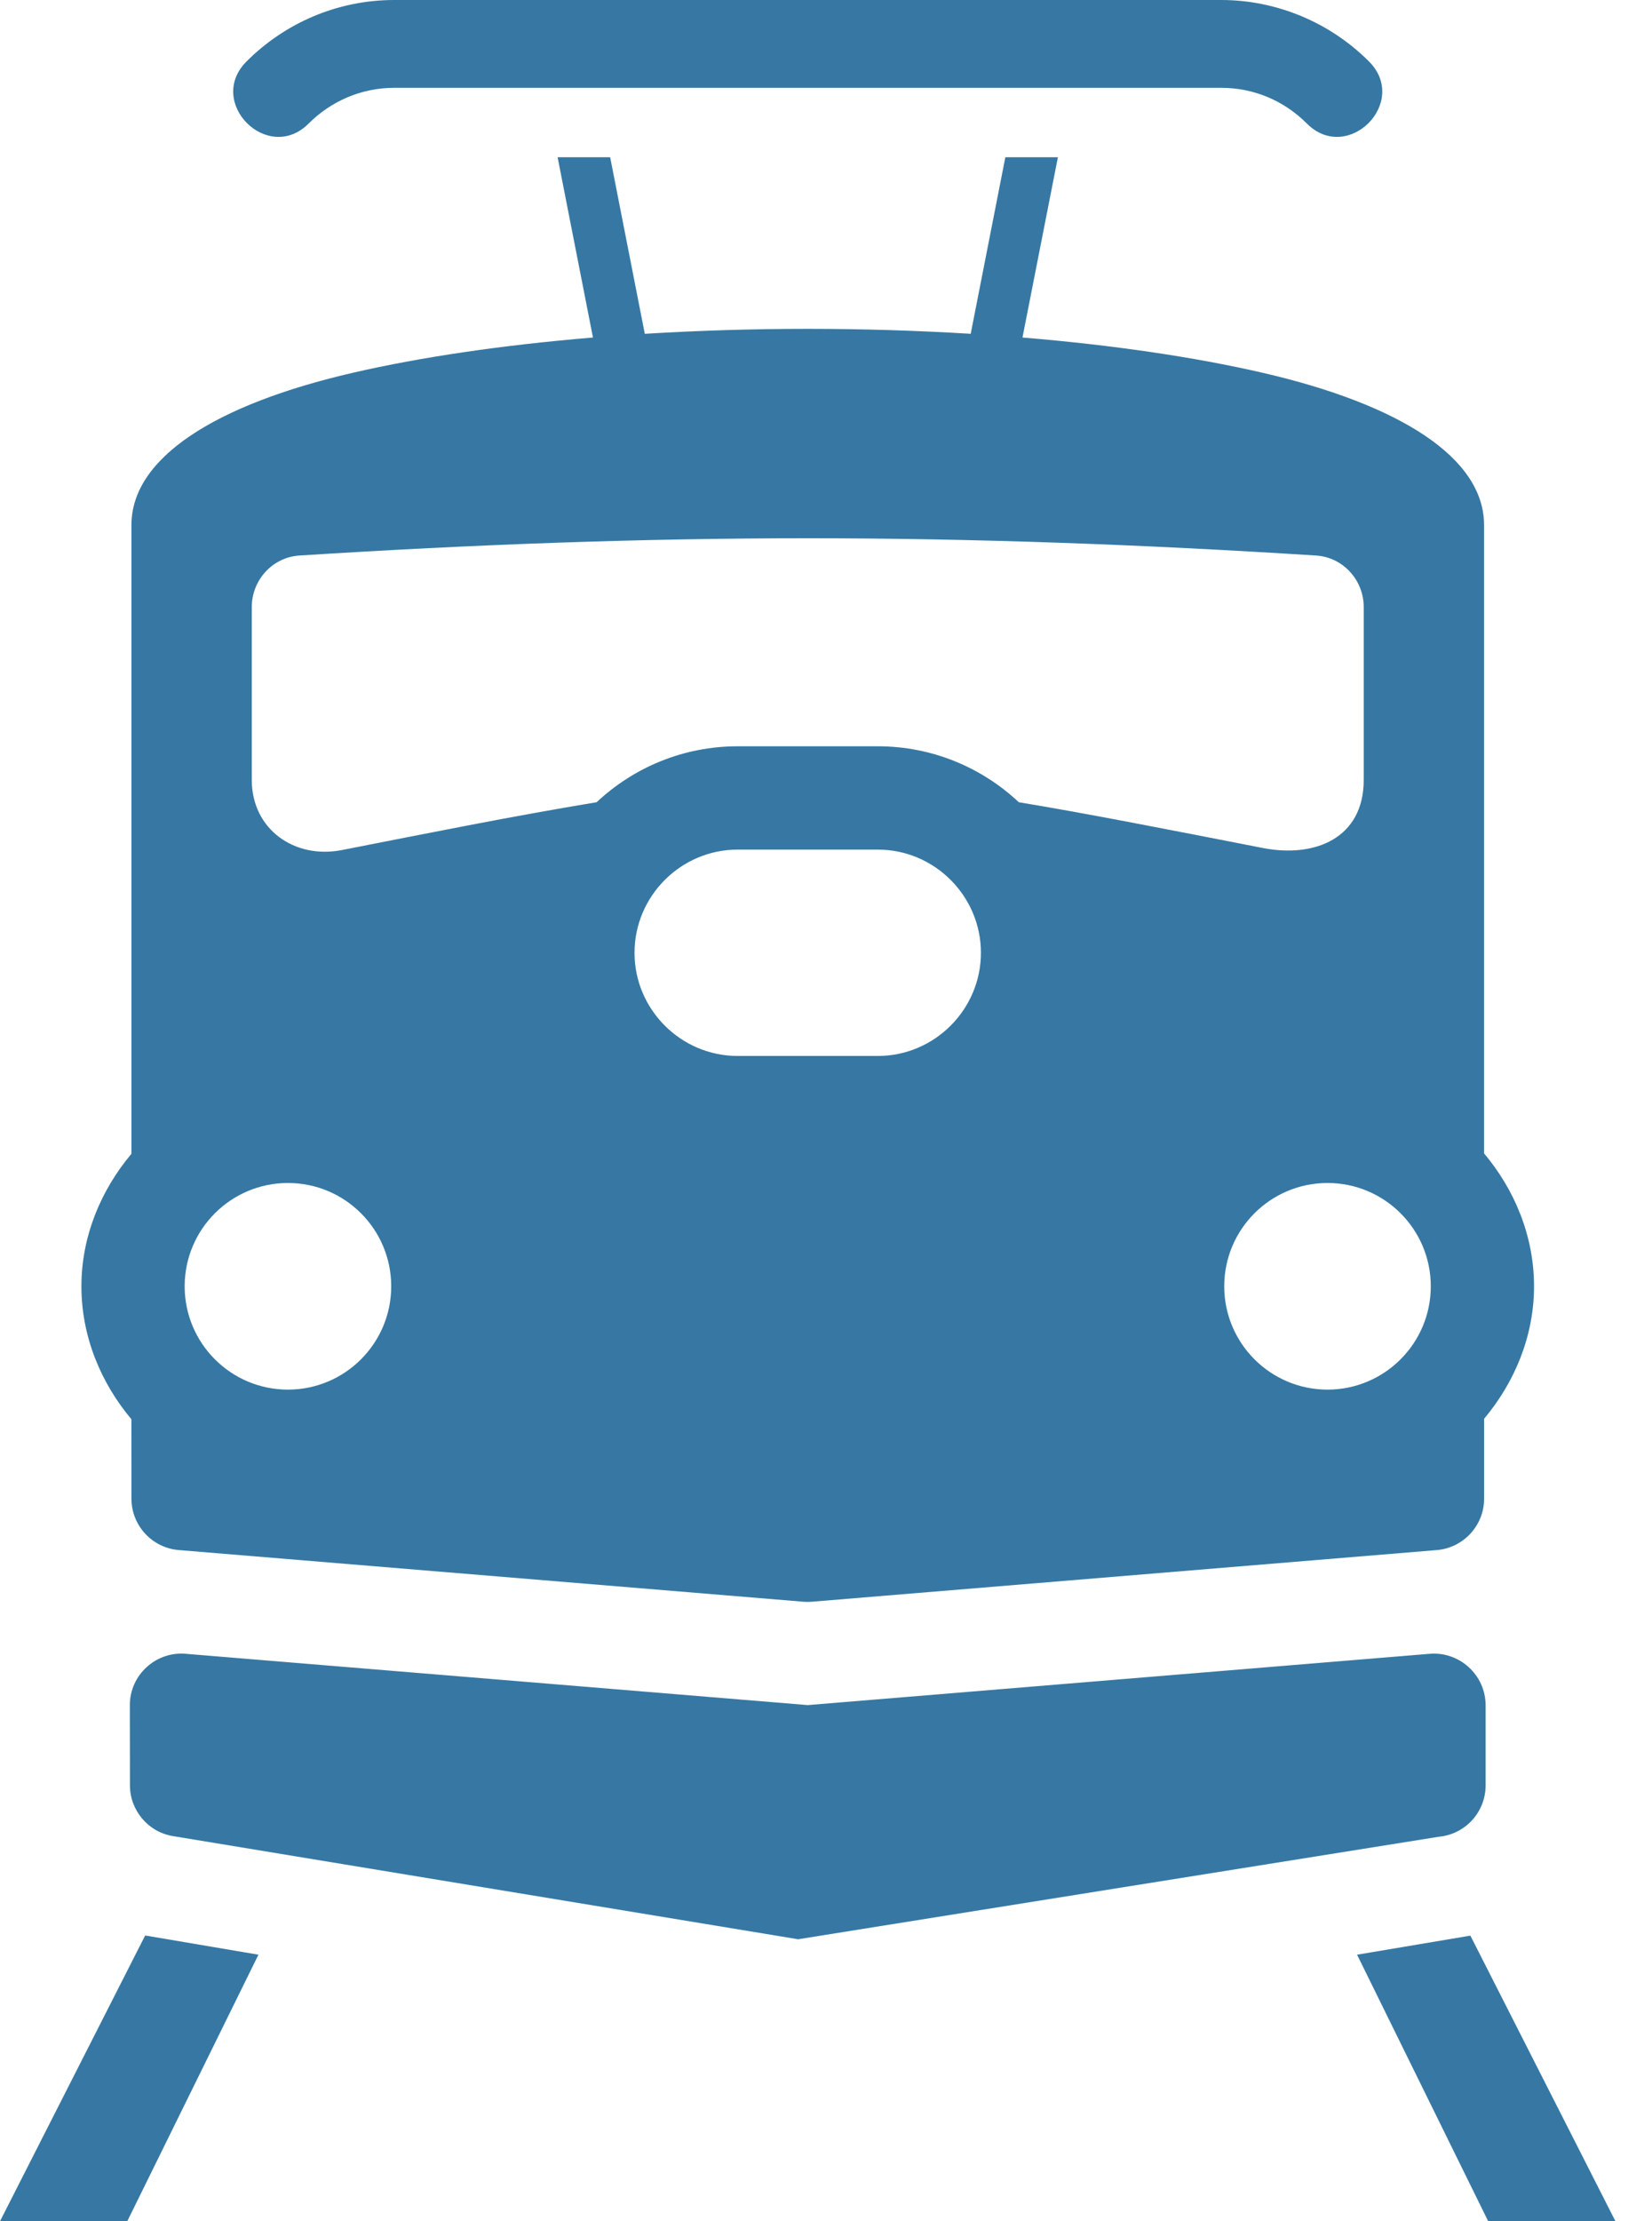 <svg width="32" height="43" viewBox="0 0 32 43" fill="none" xmlns="http://www.w3.org/2000/svg">
<path fill-rule="evenodd" clip-rule="evenodd" d="M14.289 14.447H17.003C18.058 14.447 19.02 14.859 19.735 15.53C21.012 15.741 22.522 16.037 24.462 16.416C25.46 16.611 26.416 16.235 26.416 15.097V11.753C26.416 11.228 26.015 10.787 25.491 10.754C22.099 10.539 18.873 10.42 15.646 10.42C12.414 10.42 9.182 10.539 5.801 10.754C5.278 10.787 4.877 11.228 4.877 11.753V15.097C4.877 16.056 5.706 16.635 6.622 16.456C8.263 16.135 9.908 15.802 11.557 15.53C12.272 14.859 13.234 14.447 14.289 14.447ZM28.482 37.471L31.292 43H28.827L26.287 37.84L28.482 37.471ZM2.465 43H0L2.812 37.468L5.006 37.84L2.465 43ZM18.803 6.462L19.474 3.044H20.492L19.806 6.534C21.564 6.679 23.144 6.914 24.447 7.214C27.122 7.83 28.747 8.863 28.747 10.164V22.328C29.332 23.023 29.715 23.921 29.715 24.901C29.715 25.873 29.333 26.767 28.748 27.465V29.011C28.748 29.547 28.326 29.983 27.797 30.01L15.728 31.007C15.667 31.012 15.606 31.012 15.547 31.006L3.464 30.007C2.941 29.964 2.546 29.526 2.546 29.011L2.545 27.474C1.96 26.778 1.577 25.881 1.577 24.901C1.577 23.926 1.961 23.031 2.546 22.336L2.546 10.164C2.546 8.863 4.17 7.83 6.845 7.214C8.148 6.914 9.729 6.68 11.486 6.534L10.801 3.044H11.819L12.49 6.462C14.585 6.334 16.707 6.334 18.803 6.462ZM25.715 22.901C26.819 22.901 27.715 23.796 27.715 24.901C27.715 26.005 26.819 26.901 25.715 26.901C24.61 26.901 23.714 26.005 23.714 24.901C23.714 23.796 24.61 22.901 25.715 22.901ZM5.578 22.901C6.682 22.901 7.578 23.796 7.578 24.901C7.578 26.005 6.682 26.901 5.578 26.901C4.473 26.901 3.577 26.005 3.577 24.901C3.577 23.796 4.473 22.901 5.578 22.901ZM14.289 16.447H17.003C18.102 16.447 19.001 17.346 19.001 18.444C19.001 19.543 18.102 20.442 17.003 20.442H14.289C13.19 20.442 12.291 19.543 12.291 18.445C12.291 17.346 13.19 16.447 14.289 16.447Z" fill="#3678A3"/>
<path fill-rule="evenodd" clip-rule="evenodd" d="M7.637 1.7C6.992 1.7 6.404 1.965 5.978 2.392C5.187 3.182 3.985 1.98 4.776 1.189C5.509 0.456 6.522 0 7.637 0H23.655C24.726 0 25.76 0.432 26.517 1.189C27.307 1.98 26.105 3.182 25.315 2.392C24.869 1.946 24.285 1.7 23.655 1.7C18.316 1.7 12.976 1.7 7.637 1.7ZM3.633 32.018L15.646 33.008L27.695 32.015C28.275 31.968 28.777 32.429 28.777 33.012L28.777 34.561C28.778 35.083 28.378 35.511 27.869 35.557L15.46 37.541L3.355 35.545C2.865 35.466 2.517 35.042 2.517 34.561L2.515 33.012C2.514 32.413 3.038 31.948 3.633 32.018Z" fill="#3678A3"/>
</svg>
